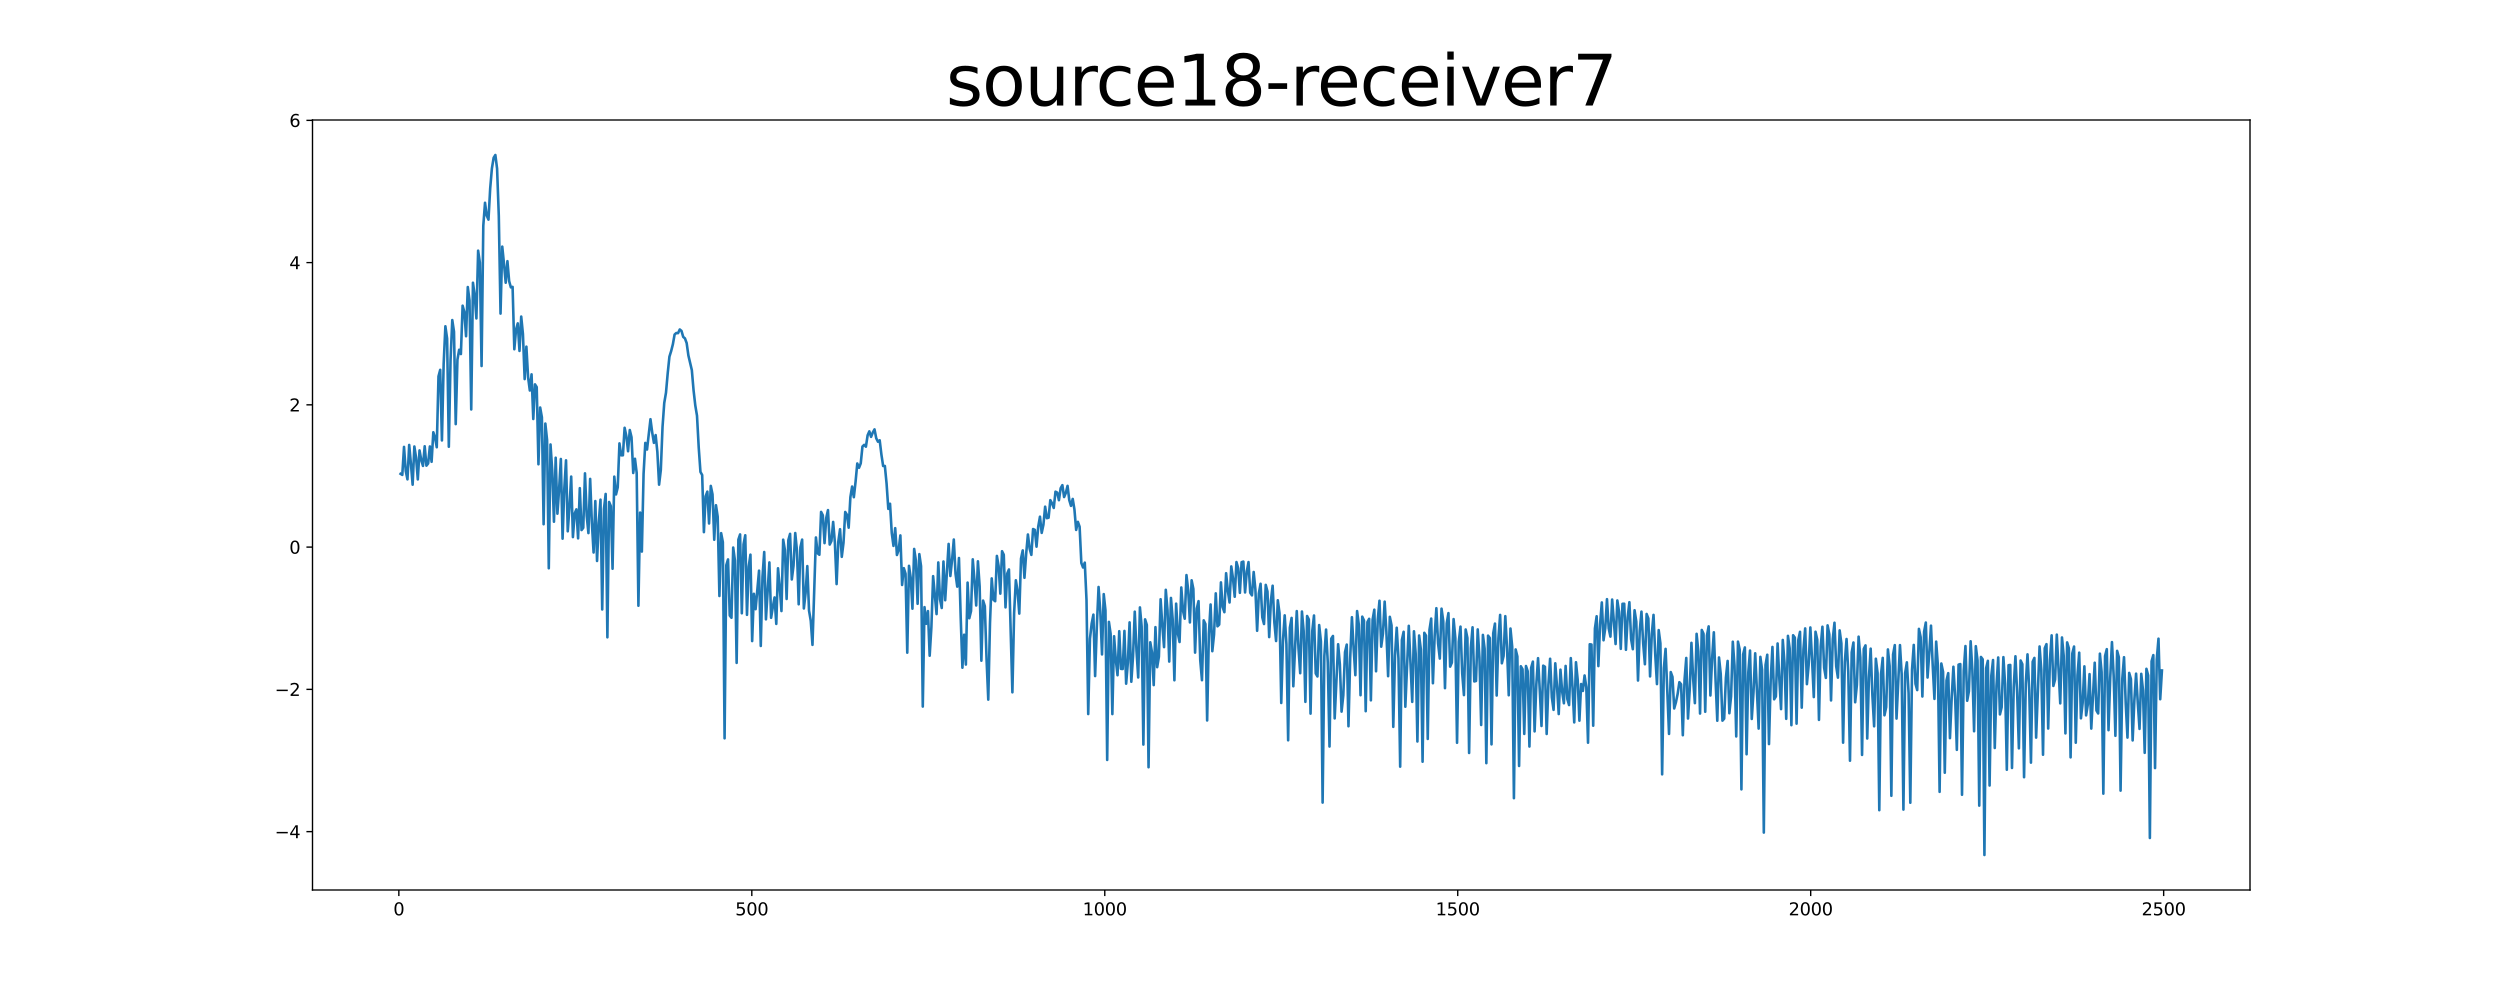 <?xml version="1.0" encoding="utf-8" standalone="no"?>
<!DOCTYPE svg PUBLIC "-//W3C//DTD SVG 1.1//EN"
  "http://www.w3.org/Graphics/SVG/1.1/DTD/svg11.dtd">
<svg xmlns:xlink="http://www.w3.org/1999/xlink" width="1440pt" height="576pt" viewBox="0 0 1440 576" xmlns="http://www.w3.org/2000/svg" version="1.1">
 <defs>
  <style type="text/css">*{stroke-linejoin: round; stroke-linecap: butt}</style>
 </defs>
 <g id="figure_1">
  <g id="patch_1">
   <path d="M 0 576 
L 1440 576 
L 1440 0 
L 0 0 
z
" style="fill: #ffffff"/>
  </g>
  <g id="axes_1">
   <g id="patch_2">
    <path d="M 180 512.64 
L 1296 512.64 
L 1296 69.12 
L 180 69.12 
z
" style="fill: #ffffff"/>
   </g>
   <g id="matplotlib.axis_1">
    <g id="xtick_1">
     <g id="line2d_1">
      <defs>
       <path id="m5afa501166" d="M 0 0 
L 0 3.5 
" style="stroke: #000000; stroke-width: 0.8"/>
      </defs>
      <g>
       <use xlink:href="#m5afa501166" x="229.735" y="512.64" style="stroke: #000000; stroke-width: 0.8"/>
      </g>
     </g>
     <g id="text_1">
      <!-- 0 -->
      <g transform="translate(226.553 527.238) scale(0.1 -0.1)">
       <defs>
        <path id="DejaVuSans-30" d="M 2034 4250 
Q 1547 4250 1301 3770 
Q 1056 3291 1056 2328 
Q 1056 1369 1301 889 
Q 1547 409 2034 409 
Q 2525 409 2770 889 
Q 3016 1369 3016 2328 
Q 3016 3291 2770 3770 
Q 2525 4250 2034 4250 
z
M 2034 4750 
Q 2819 4750 3233 4129 
Q 3647 3509 3647 2328 
Q 3647 1150 3233 529 
Q 2819 -91 2034 -91 
Q 1250 -91 836 529 
Q 422 1150 422 2328 
Q 422 3509 836 4129 
Q 1250 4750 2034 4750 
z
" transform="scale(0.016)"/>
       </defs>
       <use xlink:href="#DejaVuSans-30"/>
      </g>
     </g>
    </g>
    <g id="xtick_2">
     <g id="line2d_2">
      <g>
       <use xlink:href="#m5afa501166" x="433.041" y="512.64" style="stroke: #000000; stroke-width: 0.8"/>
      </g>
     </g>
     <g id="text_2">
      <!-- 500 -->
      <g transform="translate(423.497 527.238) scale(0.1 -0.1)">
       <defs>
        <path id="DejaVuSans-35" d="M 691 4666 
L 3169 4666 
L 3169 4134 
L 1269 4134 
L 1269 2991 
Q 1406 3038 1543 3061 
Q 1681 3084 1819 3084 
Q 2600 3084 3056 2656 
Q 3513 2228 3513 1497 
Q 3513 744 3044 326 
Q 2575 -91 1722 -91 
Q 1428 -91 1123 -41 
Q 819 9 494 109 
L 494 744 
Q 775 591 1075 516 
Q 1375 441 1709 441 
Q 2250 441 2565 725 
Q 2881 1009 2881 1497 
Q 2881 1984 2565 2268 
Q 2250 2553 1709 2553 
Q 1456 2553 1204 2497 
Q 953 2441 691 2322 
L 691 4666 
z
" transform="scale(0.016)"/>
       </defs>
       <use xlink:href="#DejaVuSans-35"/>
       <use xlink:href="#DejaVuSans-30" x="63.623"/>
       <use xlink:href="#DejaVuSans-30" x="127.246"/>
      </g>
     </g>
    </g>
    <g id="xtick_3">
     <g id="line2d_3">
      <g>
       <use xlink:href="#m5afa501166" x="636.347" y="512.64" style="stroke: #000000; stroke-width: 0.8"/>
      </g>
     </g>
     <g id="text_3">
      <!-- 1000 -->
      <g transform="translate(623.622 527.238) scale(0.1 -0.1)">
       <defs>
        <path id="DejaVuSans-31" d="M 794 531 
L 1825 531 
L 1825 4091 
L 703 3866 
L 703 4441 
L 1819 4666 
L 2450 4666 
L 2450 531 
L 3481 531 
L 3481 0 
L 794 0 
L 794 531 
z
" transform="scale(0.016)"/>
       </defs>
       <use xlink:href="#DejaVuSans-31"/>
       <use xlink:href="#DejaVuSans-30" x="63.623"/>
       <use xlink:href="#DejaVuSans-30" x="127.246"/>
       <use xlink:href="#DejaVuSans-30" x="190.869"/>
      </g>
     </g>
    </g>
    <g id="xtick_4">
     <g id="line2d_4">
      <g>
       <use xlink:href="#m5afa501166" x="839.653" y="512.64" style="stroke: #000000; stroke-width: 0.8"/>
      </g>
     </g>
     <g id="text_4">
      <!-- 1500 -->
      <g transform="translate(826.928 527.238) scale(0.1 -0.1)">
       <use xlink:href="#DejaVuSans-31"/>
       <use xlink:href="#DejaVuSans-35" x="63.623"/>
       <use xlink:href="#DejaVuSans-30" x="127.246"/>
       <use xlink:href="#DejaVuSans-30" x="190.869"/>
      </g>
     </g>
    </g>
    <g id="xtick_5">
     <g id="line2d_5">
      <g>
       <use xlink:href="#m5afa501166" x="1042.959" y="512.64" style="stroke: #000000; stroke-width: 0.8"/>
      </g>
     </g>
     <g id="text_5">
      <!-- 2000 -->
      <g transform="translate(1030.234 527.238) scale(0.1 -0.1)">
       <defs>
        <path id="DejaVuSans-32" d="M 1228 531 
L 3431 531 
L 3431 0 
L 469 0 
L 469 531 
Q 828 903 1448 1529 
Q 2069 2156 2228 2338 
Q 2531 2678 2651 2914 
Q 2772 3150 2772 3378 
Q 2772 3750 2511 3984 
Q 2250 4219 1831 4219 
Q 1534 4219 1204 4116 
Q 875 4013 500 3803 
L 500 4441 
Q 881 4594 1212 4672 
Q 1544 4750 1819 4750 
Q 2544 4750 2975 4387 
Q 3406 4025 3406 3419 
Q 3406 3131 3298 2873 
Q 3191 2616 2906 2266 
Q 2828 2175 2409 1742 
Q 1991 1309 1228 531 
z
" transform="scale(0.016)"/>
       </defs>
       <use xlink:href="#DejaVuSans-32"/>
       <use xlink:href="#DejaVuSans-30" x="63.623"/>
       <use xlink:href="#DejaVuSans-30" x="127.246"/>
       <use xlink:href="#DejaVuSans-30" x="190.869"/>
      </g>
     </g>
    </g>
    <g id="xtick_6">
     <g id="line2d_6">
      <g>
       <use xlink:href="#m5afa501166" x="1246.265" y="512.64" style="stroke: #000000; stroke-width: 0.8"/>
      </g>
     </g>
     <g id="text_6">
      <!-- 2500 -->
      <g transform="translate(1233.54 527.238) scale(0.1 -0.1)">
       <use xlink:href="#DejaVuSans-32"/>
       <use xlink:href="#DejaVuSans-35" x="63.623"/>
       <use xlink:href="#DejaVuSans-30" x="127.246"/>
       <use xlink:href="#DejaVuSans-30" x="190.869"/>
      </g>
     </g>
    </g>
   </g>
   <g id="matplotlib.axis_2">
    <g id="ytick_1">
     <g id="line2d_7">
      <defs>
       <path id="mebf2fcc777" d="M 0 0 
L -3.5 0 
" style="stroke: #000000; stroke-width: 0.8"/>
      </defs>
      <g>
       <use xlink:href="#mebf2fcc777" x="180" y="479.005" style="stroke: #000000; stroke-width: 0.8"/>
      </g>
     </g>
     <g id="text_7">
      <!-- −4 -->
      <g transform="translate(158.258 482.804) scale(0.1 -0.1)">
       <defs>
        <path id="DejaVuSans-2212" d="M 678 2272 
L 4684 2272 
L 4684 1741 
L 678 1741 
L 678 2272 
z
" transform="scale(0.016)"/>
        <path id="DejaVuSans-34" d="M 2419 4116 
L 825 1625 
L 2419 1625 
L 2419 4116 
z
M 2253 4666 
L 3047 4666 
L 3047 1625 
L 3713 1625 
L 3713 1100 
L 3047 1100 
L 3047 0 
L 2419 0 
L 2419 1100 
L 313 1100 
L 313 1709 
L 2253 4666 
z
" transform="scale(0.016)"/>
       </defs>
       <use xlink:href="#DejaVuSans-2212"/>
       <use xlink:href="#DejaVuSans-34" x="83.789"/>
      </g>
     </g>
    </g>
    <g id="ytick_2">
     <g id="line2d_8">
      <g>
       <use xlink:href="#mebf2fcc777" x="180" y="397.068" style="stroke: #000000; stroke-width: 0.8"/>
      </g>
     </g>
     <g id="text_8">
      <!-- −2 -->
      <g transform="translate(158.258 400.867) scale(0.1 -0.1)">
       <use xlink:href="#DejaVuSans-2212"/>
       <use xlink:href="#DejaVuSans-32" x="83.789"/>
      </g>
     </g>
    </g>
    <g id="ytick_3">
     <g id="line2d_9">
      <g>
       <use xlink:href="#mebf2fcc777" x="180" y="315.131" style="stroke: #000000; stroke-width: 0.8"/>
      </g>
     </g>
     <g id="text_9">
      <!-- 0 -->
      <g transform="translate(166.637 318.93) scale(0.1 -0.1)">
       <use xlink:href="#DejaVuSans-30"/>
      </g>
     </g>
    </g>
    <g id="ytick_4">
     <g id="line2d_10">
      <g>
       <use xlink:href="#mebf2fcc777" x="180" y="233.194" style="stroke: #000000; stroke-width: 0.8"/>
      </g>
     </g>
     <g id="text_10">
      <!-- 2 -->
      <g transform="translate(166.637 236.993) scale(0.1 -0.1)">
       <use xlink:href="#DejaVuSans-32"/>
      </g>
     </g>
    </g>
    <g id="ytick_5">
     <g id="line2d_11">
      <g>
       <use xlink:href="#mebf2fcc777" x="180" y="151.257" style="stroke: #000000; stroke-width: 0.8"/>
      </g>
     </g>
     <g id="text_11">
      <!-- 4 -->
      <g transform="translate(166.637 155.056) scale(0.1 -0.1)">
       <use xlink:href="#DejaVuSans-34"/>
      </g>
     </g>
    </g>
    <g id="ytick_6">
     <g id="line2d_12">
      <g>
       <use xlink:href="#mebf2fcc777" x="180" y="69.32" style="stroke: #000000; stroke-width: 0.8"/>
      </g>
     </g>
     <g id="text_12">
      <!-- 6 -->
      <g transform="translate(166.637 73.119) scale(0.1 -0.1)">
       <defs>
        <path id="DejaVuSans-36" d="M 2113 2584 
Q 1688 2584 1439 2293 
Q 1191 2003 1191 1497 
Q 1191 994 1439 701 
Q 1688 409 2113 409 
Q 2538 409 2786 701 
Q 3034 994 3034 1497 
Q 3034 2003 2786 2293 
Q 2538 2584 2113 2584 
z
M 3366 4563 
L 3366 3988 
Q 3128 4100 2886 4159 
Q 2644 4219 2406 4219 
Q 1781 4219 1451 3797 
Q 1122 3375 1075 2522 
Q 1259 2794 1537 2939 
Q 1816 3084 2150 3084 
Q 2853 3084 3261 2657 
Q 3669 2231 3669 1497 
Q 3669 778 3244 343 
Q 2819 -91 2113 -91 
Q 1303 -91 875 529 
Q 447 1150 447 2328 
Q 447 3434 972 4092 
Q 1497 4750 2381 4750 
Q 2619 4750 2861 4703 
Q 3103 4656 3366 4563 
z
" transform="scale(0.016)"/>
       </defs>
       <use xlink:href="#DejaVuSans-36"/>
      </g>
     </g>
    </g>
   </g>
   <g id="line2d_13">
    <path d="M 230.727 272.923 
L 231.72 273.55 
L 232.713 257.414 
L 233.705 271.291 
L 234.698 276.109 
L 235.691 256.294 
L 236.684 267.115 
L 237.676 279.178 
L 238.669 257.179 
L 239.662 263.669 
L 240.654 276.144 
L 241.647 259.437 
L 242.64 264.953 
L 243.632 268.366 
L 244.625 257.046 
L 245.618 268.215 
L 246.611 266.956 
L 247.603 257.155 
L 248.596 265.994 
L 249.589 248.973 
L 250.581 251.966 
L 251.574 257.617 
L 252.567 216.79 
L 253.56 213.02 
L 254.552 253.69 
L 255.545 209.592 
L 256.538 187.936 
L 257.53 195.036 
L 258.523 257.326 
L 259.516 207.393 
L 260.508 184.36 
L 261.501 191.059 
L 262.494 244.294 
L 263.487 207.156 
L 264.479 201.456 
L 265.472 203.932 
L 266.465 176.074 
L 267.457 179.708 
L 268.45 193.673 
L 269.443 165.338 
L 270.436 173.072 
L 271.428 235.848 
L 272.421 162.853 
L 273.414 170.01 
L 274.406 183.413 
L 275.399 144.377 
L 276.392 151.286 
L 277.384 210.823 
L 278.377 130.037 
L 279.37 116.8 
L 280.363 124.207 
L 281.355 126.514 
L 282.348 108.55 
L 283.341 96.969 
L 284.333 90.88 
L 285.326 89.28 
L 286.319 97.122 
L 287.312 124.436 
L 288.304 180.631 
L 289.297 142.05 
L 290.29 151.848 
L 291.282 162.858 
L 292.275 150.428 
L 293.268 161.935 
L 294.26 165.517 
L 295.253 165.246 
L 296.246 201.165 
L 297.239 189.85 
L 298.231 186.252 
L 299.224 202.129 
L 300.217 182.344 
L 301.209 192.423 
L 302.202 218.353 
L 303.195 199.669 
L 304.188 217.37 
L 305.18 224.928 
L 306.173 215.622 
L 307.166 241.347 
L 308.158 221.398 
L 309.151 222.958 
L 310.144 267.421 
L 311.136 234.732 
L 312.129 240.385 
L 313.122 301.96 
L 314.115 243.971 
L 315.107 253.452 
L 316.1 327.323 
L 317.093 256.019 
L 318.085 271.067 
L 319.078 300.511 
L 320.071 263.644 
L 321.064 295.883 
L 322.056 281.54 
L 323.049 264.376 
L 324.042 310.274 
L 325.034 281.461 
L 326.027 265.146 
L 327.02 306.032 
L 328.012 292.075 
L 329.005 274.514 
L 329.998 309.367 
L 330.991 295.891 
L 331.983 293.391 
L 332.976 310.089 
L 333.969 281.184 
L 334.961 305.316 
L 335.954 304.033 
L 336.947 272.648 
L 337.94 297.07 
L 338.932 307.064 
L 339.925 275.848 
L 340.918 301.226 
L 341.91 318.237 
L 342.903 288.609 
L 343.896 323.114 
L 344.888 300.919 
L 345.881 287.803 
L 346.874 351.05 
L 347.867 293.206 
L 348.859 284.513 
L 349.852 367.091 
L 350.845 289.139 
L 351.837 291.524 
L 352.83 327.599 
L 353.823 274.543 
L 354.816 284.798 
L 355.808 280.728 
L 356.801 255.391 
L 357.794 262.249 
L 358.786 262.253 
L 359.779 246.4 
L 360.772 251.169 
L 361.764 259.917 
L 362.757 247.697 
L 363.75 251.843 
L 364.743 272.443 
L 365.735 264.249 
L 366.728 272.381 
L 367.721 348.898 
L 368.713 295.239 
L 369.706 317.706 
L 370.699 272.923 
L 371.692 255.12 
L 372.684 258.934 
L 374.67 241.458 
L 375.662 249.025 
L 376.655 255.089 
L 377.648 250.607 
L 378.64 260.374 
L 379.633 279.169 
L 380.626 270.73 
L 381.619 245.87 
L 382.611 232.079 
L 383.604 226.208 
L 384.597 215.042 
L 385.589 205.424 
L 386.582 202.229 
L 387.575 198.292 
L 388.568 192.679 
L 389.56 191.805 
L 390.553 191.893 
L 391.546 189.772 
L 392.538 190.599 
L 393.531 194.057 
L 394.524 194.904 
L 395.516 197.609 
L 396.509 204.727 
L 398.495 213.189 
L 399.487 224.766 
L 400.48 233.486 
L 401.473 239.455 
L 402.465 257.773 
L 403.458 271.822 
L 404.451 273.625 
L 405.444 306.515 
L 406.436 285.878 
L 407.429 283.178 
L 408.422 301.524 
L 409.414 279.877 
L 410.407 284.77 
L 411.4 310.896 
L 412.392 291.012 
L 413.385 297.63 
L 414.378 343.292 
L 415.371 307.09 
L 416.363 312.267 
L 417.356 425.275 
L 418.349 325.516 
L 419.341 322.224 
L 420.334 354.535 
L 421.327 355.833 
L 422.32 315.386 
L 423.312 322.82 
L 424.305 381.818 
L 425.298 310.827 
L 426.29 307.824 
L 427.283 353.25 
L 428.276 313.528 
L 429.268 308.314 
L 430.261 354.144 
L 431.254 326.37 
L 432.247 319.479 
L 433.239 369.259 
L 434.232 342.023 
L 435.225 350.884 
L 437.21 328.693 
L 438.203 372.065 
L 439.196 332.231 
L 440.188 317.96 
L 441.181 356.74 
L 443.166 323.951 
L 444.159 355.862 
L 445.152 349.578 
L 446.144 344.126 
L 447.137 359.368 
L 448.13 327.326 
L 449.123 338.225 
L 450.115 351.963 
L 451.108 310.848 
L 452.101 316.813 
L 453.093 345.005 
L 454.086 311.114 
L 455.079 307.493 
L 456.072 333.764 
L 457.064 325.844 
L 458.057 307.036 
L 459.05 317.258 
L 460.042 348.068 
L 461.035 315.246 
L 462.028 310.809 
L 463.02 350.474 
L 464.013 341.696 
L 465.006 326.072 
L 465.999 351.701 
L 466.991 357.558 
L 467.984 371.441 
L 469.969 309.584 
L 470.962 318.679 
L 471.955 319.545 
L 472.948 294.853 
L 473.94 296.809 
L 474.933 312.846 
L 475.926 298.285 
L 476.918 293.819 
L 477.911 313.663 
L 478.904 311.618 
L 479.896 300.63 
L 480.889 312.511 
L 481.882 336.43 
L 482.875 311.93 
L 483.867 304.825 
L 484.86 320.737 
L 485.853 312.64 
L 486.845 294.899 
L 487.838 296.495 
L 488.831 303.948 
L 489.824 286.352 
L 490.816 280.245 
L 491.809 286.396 
L 492.802 277.523 
L 493.794 266.961 
L 494.787 269.443 
L 495.78 266.917 
L 496.772 257.19 
L 497.765 256.248 
L 498.758 257.293 
L 499.751 250.718 
L 500.743 248.448 
L 501.736 251.629 
L 502.729 249.104 
L 503.721 247.322 
L 504.714 252.436 
L 505.707 254.434 
L 506.7 253.607 
L 507.692 261.839 
L 508.685 268.41 
L 509.678 268.4 
L 510.67 278.561 
L 511.663 293.111 
L 512.656 290.165 
L 513.648 306.954 
L 514.641 314.435 
L 515.634 304.22 
L 516.627 319.675 
L 517.619 316.786 
L 518.612 308.401 
L 519.605 336.943 
L 520.597 327.265 
L 521.59 330.491 
L 522.583 375.945 
L 523.576 325.919 
L 524.568 332.8 
L 525.561 350.603 
L 526.554 316.188 
L 527.546 322.88 
L 528.539 347.78 
L 529.532 319.172 
L 530.524 326.119 
L 531.517 406.981 
L 532.51 349.711 
L 533.503 359.293 
L 534.495 351.993 
L 535.488 377.691 
L 536.481 361.181 
L 537.473 331.867 
L 539.459 353.72 
L 540.452 323.962 
L 541.444 345.194 
L 542.437 350.198 
L 543.43 323.425 
L 544.422 345.735 
L 546.408 313.299 
L 547.4 331.779 
L 548.393 322.468 
L 549.386 310.764 
L 550.379 330.446 
L 551.371 337.901 
L 552.364 321.412 
L 553.357 355.424 
L 554.349 384.605 
L 555.342 365.596 
L 556.335 382.787 
L 557.328 335.574 
L 558.32 356.093 
L 559.313 351.949 
L 560.306 322.17 
L 561.298 334.281 
L 562.291 348.753 
L 563.284 323.312 
L 564.276 337.805 
L 565.269 380.563 
L 566.262 345.94 
L 567.255 349.13 
L 568.247 379.542 
L 569.24 402.988 
L 570.233 359.021 
L 571.225 333.156 
L 572.218 345.453 
L 573.211 346.305 
L 574.204 320.214 
L 575.196 326.055 
L 576.189 341.941 
L 577.182 317.5 
L 578.174 319.544 
L 579.167 349.854 
L 580.16 330.385 
L 581.152 328.011 
L 583.138 398.773 
L 584.131 353.114 
L 585.123 334.227 
L 586.116 340.452 
L 587.109 353.44 
L 588.101 321.754 
L 589.094 317.027 
L 590.087 332.81 
L 591.08 318.885 
L 592.072 307.866 
L 593.065 316.008 
L 594.058 319.613 
L 595.05 304.722 
L 596.043 305.191 
L 597.036 314.882 
L 598.028 303.305 
L 599.021 297.617 
L 600.014 306.945 
L 601.007 302.237 
L 601.999 291.847 
L 602.992 298.463 
L 603.985 298.187 
L 604.977 288.082 
L 605.97 289.898 
L 606.963 292.582 
L 607.956 283.208 
L 608.948 283.735 
L 609.941 288.112 
L 610.934 281.22 
L 611.926 279.453 
L 612.919 286.299 
L 613.912 283.947 
L 614.904 279.856 
L 615.897 288.043 
L 616.89 291.377 
L 617.883 287.386 
L 618.875 293.476 
L 619.868 305.236 
L 620.861 300.593 
L 621.853 303.393 
L 622.846 324.275 
L 623.839 326.878 
L 624.832 324.082 
L 625.824 345.615 
L 626.817 411.285 
L 627.81 367.932 
L 628.802 359.165 
L 629.795 354.028 
L 630.788 389.419 
L 631.78 360.811 
L 632.773 338.106 
L 633.766 352.111 
L 634.759 376.941 
L 635.751 342.209 
L 636.744 351.558 
L 637.737 437.727 
L 638.729 358.199 
L 639.722 365.142 
L 640.715 411.314 
L 641.708 366.481 
L 642.7 380.047 
L 643.693 388.94 
L 644.686 363.572 
L 645.678 385.269 
L 646.671 385.338 
L 647.664 363.415 
L 648.656 393.804 
L 649.649 381.617 
L 650.642 358.49 
L 651.635 392.691 
L 652.627 378.039 
L 653.62 352.322 
L 654.613 374.623 
L 655.605 390.22 
L 656.598 349.868 
L 657.591 360.923 
L 658.584 428.874 
L 659.576 356.746 
L 660.569 359.961 
L 661.562 441.935 
L 662.554 369.954 
L 663.547 375.764 
L 664.54 394.621 
L 665.532 361.235 
L 666.525 384.305 
L 667.518 378.265 
L 668.511 345.159 
L 669.503 360.421 
L 670.496 372.749 
L 671.489 339.725 
L 672.481 351.351 
L 673.474 381.064 
L 674.467 344.41 
L 675.46 356.68 
L 676.452 391.839 
L 677.445 347.704 
L 678.438 364.825 
L 679.43 369.796 
L 680.423 338.377 
L 681.416 351.782 
L 682.408 356.381 
L 683.401 331.249 
L 684.394 339.969 
L 685.387 358.514 
L 686.379 334.244 
L 687.372 339.239 
L 688.365 375.908 
L 689.357 350.513 
L 690.35 346.252 
L 691.343 380.312 
L 692.336 391.797 
L 693.328 357.311 
L 694.321 359.445 
L 695.314 414.988 
L 696.306 365.084 
L 697.299 348.186 
L 698.292 375.089 
L 699.284 365.495 
L 700.277 341.772 
L 701.27 360.758 
L 702.263 359.767 
L 703.255 335.461 
L 704.248 349.636 
L 705.241 352.621 
L 706.233 330.172 
L 707.226 340.212 
L 708.219 347.026 
L 709.212 326.258 
L 710.204 333.223 
L 711.197 343.723 
L 712.19 323.744 
L 713.182 327.289 
L 714.175 341.476 
L 715.168 323.826 
L 716.16 323.479 
L 717.153 341.239 
L 718.146 329.18 
L 719.139 323.757 
L 720.131 341.43 
L 721.124 342.937 
L 722.117 329.473 
L 723.109 339.577 
L 724.102 363.326 
L 725.095 341.811 
L 726.088 336.247 
L 727.08 355.572 
L 728.073 359.442 
L 729.066 336.891 
L 730.058 340.715 
L 731.051 366.961 
L 732.044 345.947 
L 733.036 337.375 
L 734.029 358.498 
L 735.022 369.225 
L 736.015 345.752 
L 737.007 353.23 
L 738 404.912 
L 738.993 368.93 
L 739.985 354.444 
L 740.978 371.049 
L 741.971 426.412 
L 742.964 361.546 
L 743.956 355.92 
L 744.949 395.294 
L 746.934 351.996 
L 747.927 373.341 
L 748.92 387.769 
L 749.912 352.239 
L 750.905 363.476 
L 751.898 404.266 
L 752.891 354.815 
L 753.883 356.827 
L 754.876 411.051 
L 755.869 363.442 
L 756.861 354.53 
L 757.854 387.907 
L 758.847 389.648 
L 759.84 360.034 
L 760.832 369.382 
L 761.825 462.292 
L 762.818 377.895 
L 763.81 362.636 
L 764.803 381.652 
L 765.796 429.996 
L 766.788 367.886 
L 767.781 366.322 
L 768.774 413.804 
L 770.759 371.084 
L 771.752 382.601 
L 772.745 409.893 
L 773.737 400.53 
L 774.73 375.64 
L 775.723 371.282 
L 776.716 418.329 
L 777.708 379.05 
L 778.701 355.513 
L 779.694 373.575 
L 780.686 388.898 
L 781.679 351.982 
L 782.672 359.828 
L 783.664 400.442 
L 784.657 355.191 
L 785.65 357.374 
L 786.643 409.646 
L 787.635 358.323 
L 788.628 356.442 
L 789.621 403.391 
L 790.613 356.979 
L 791.606 351.17 
L 792.599 386.658 
L 793.592 356.834 
L 794.584 346.022 
L 795.577 372.49 
L 796.57 365.019 
L 797.562 346.536 
L 798.555 363.999 
L 799.548 389.489 
L 800.54 355.295 
L 801.533 360.251 
L 802.526 418.674 
L 803.519 377.547 
L 804.511 361.58 
L 805.504 379.283 
L 806.497 441.599 
L 807.489 368.642 
L 808.482 363.905 
L 809.475 407.081 
L 811.46 360.484 
L 813.446 404.286 
L 814.438 363.627 
L 815.431 376.559 
L 816.424 427.098 
L 817.416 366.054 
L 818.409 374.044 
L 819.402 438.747 
L 820.395 364.496 
L 821.387 366.148 
L 822.38 425.631 
L 823.373 362.8 
L 824.365 356.304 
L 825.358 393.542 
L 826.351 366.474 
L 827.344 350.326 
L 828.336 370.674 
L 829.329 379.344 
L 830.322 350.588 
L 831.314 357.753 
L 832.307 396.382 
L 833.3 359.099 
L 834.292 353.154 
L 835.285 383.983 
L 836.278 381.644 
L 837.271 356.603 
L 838.263 367.504 
L 839.256 427.842 
L 840.249 369.673 
L 841.241 360.936 
L 842.234 387.904 
L 843.227 400.378 
L 844.22 362.574 
L 845.212 367.469 
L 846.205 433.707 
L 847.198 373.233 
L 848.19 361.325 
L 849.183 392.515 
L 850.176 392.25 
L 851.168 362.537 
L 852.161 378.876 
L 853.154 417.585 
L 854.147 365.709 
L 855.139 373.696 
L 856.132 439.58 
L 857.125 366.119 
L 858.117 367.498 
L 859.11 428.755 
L 860.103 364.75 
L 861.096 359.187 
L 862.088 400.623 
L 863.081 367.682 
L 864.074 354.186 
L 865.066 382.053 
L 866.059 377.831 
L 867.052 354.912 
L 868.044 373.316 
L 869.037 400.471 
L 870.03 362.039 
L 871.023 372.564 
L 872.015 459.762 
L 873.008 374.077 
L 874.001 378.155 
L 874.993 441.198 
L 875.986 383.764 
L 876.979 385.464 
L 877.972 422.739 
L 878.964 383.627 
L 879.957 386.654 
L 880.95 430.004 
L 881.942 384.668 
L 882.935 381.092 
L 883.928 421.281 
L 884.92 394.223 
L 885.913 379.11 
L 886.906 397.47 
L 887.899 418.16 
L 888.891 383.418 
L 889.884 384.068 
L 890.877 422.763 
L 891.869 394.414 
L 892.862 379.445 
L 893.855 401.62 
L 894.848 408.877 
L 895.84 382.061 
L 896.833 395.299 
L 897.826 411.295 
L 898.818 385.724 
L 899.811 398.398 
L 900.804 405.088 
L 901.796 383.579 
L 902.789 402.659 
L 903.782 406.121 
L 904.775 379.077 
L 905.767 395.949 
L 906.76 416.1 
L 907.753 381.45 
L 908.745 391.496 
L 909.738 415.111 
L 910.731 394.001 
L 911.724 397.985 
L 912.716 389.074 
L 913.709 395.822 
L 914.702 427.804 
L 915.694 371.088 
L 916.687 371.252 
L 917.68 418.002 
L 918.672 362.006 
L 919.665 354.963 
L 920.658 383.675 
L 921.651 359.426 
L 922.643 347.008 
L 923.636 368.803 
L 924.629 361.796 
L 925.621 345.125 
L 926.614 361.968 
L 927.607 366.694 
L 928.6 345.344 
L 930.585 370.962 
L 931.578 345.865 
L 932.57 352.441 
L 933.563 373.733 
L 934.556 347.795 
L 935.548 347.752 
L 936.541 374.28 
L 937.534 355.606 
L 938.527 346.872 
L 939.519 368.119 
L 940.512 373.944 
L 941.505 351.494 
L 942.497 358.063 
L 943.49 391.984 
L 944.483 363.387 
L 945.476 352.295 
L 946.468 370.602 
L 947.461 382.601 
L 948.454 353.648 
L 949.446 356.248 
L 950.439 389.613 
L 951.432 365.187 
L 952.424 354.18 
L 953.417 376.949 
L 954.41 394.039 
L 955.403 362.934 
L 956.395 370.575 
L 957.388 446.02 
L 958.381 384.836 
L 959.373 373.754 
L 961.359 422.735 
L 962.352 387.12 
L 963.344 389.901 
L 964.337 408.081 
L 965.33 404.525 
L 966.322 399.728 
L 967.315 392.949 
L 968.308 394.138 
L 969.3 423.491 
L 970.293 391.616 
L 971.286 378.989 
L 972.279 413.874 
L 973.271 397.304 
L 974.264 370.276 
L 975.257 390.972 
L 976.249 405.011 
L 977.242 365.085 
L 978.235 375.197 
L 979.228 411.004 
L 980.22 362.859 
L 981.213 365 
L 982.206 409.979 
L 983.198 366.073 
L 984.191 360.791 
L 985.184 400.599 
L 986.176 379.318 
L 987.169 364.213 
L 988.162 391.729 
L 989.155 415.142 
L 990.147 378.702 
L 991.14 388.177 
L 992.133 415.098 
L 993.125 413.941 
L 994.118 390.367 
L 995.111 380.695 
L 996.104 410.827 
L 997.096 401.149 
L 998.089 369.63 
L 999.082 383.486 
L 1000.074 424.192 
L 1001.067 369.575 
L 1002.06 374.229 
L 1003.052 454.67 
L 1004.045 376.945 
L 1005.038 372.919 
L 1006.031 434.459 
L 1007.023 387.232 
L 1008.016 374.727 
L 1009.009 414.116 
L 1010.001 398.853 
L 1010.994 376.302 
L 1012.98 419.67 
L 1013.972 378.351 
L 1014.965 385.858 
L 1015.958 479.566 
L 1016.95 383.022 
L 1017.943 377.13 
L 1018.936 428.589 
L 1019.928 391.651 
L 1020.921 372.647 
L 1021.914 402.804 
L 1022.907 401.158 
L 1023.899 370.643 
L 1024.892 390.999 
L 1025.885 408.451 
L 1026.877 368.611 
L 1027.87 381.941 
L 1028.863 414.052 
L 1029.856 366.252 
L 1030.848 373.498 
L 1031.841 417.708 
L 1032.834 365.904 
L 1033.826 367.279 
L 1034.819 416.831 
L 1035.812 368.683 
L 1036.804 363.929 
L 1037.797 407.608 
L 1038.79 374.021 
L 1039.783 361.976 
L 1040.775 394.072 
L 1041.768 383.175 
L 1042.761 361.422 
L 1043.753 380.128 
L 1044.746 401.515 
L 1045.739 363.878 
L 1046.732 368.47 
L 1047.724 414.655 
L 1048.717 372.357 
L 1049.71 361.008 
L 1050.702 384.645 
L 1051.695 390.469 
L 1052.688 360.214 
L 1053.68 365.399 
L 1054.673 403.445 
L 1055.666 368.098 
L 1056.659 358.697 
L 1057.651 383.767 
L 1058.644 390.317 
L 1059.637 363.103 
L 1060.629 370.636 
L 1061.622 427.778 
L 1062.615 381.32 
L 1063.608 368.076 
L 1064.6 387.109 
L 1065.593 438.169 
L 1066.586 375.765 
L 1067.578 370.082 
L 1068.571 404.505 
L 1069.564 394.508 
L 1070.556 366.719 
L 1071.549 378.629 
L 1072.542 434.835 
L 1073.535 373.782 
L 1074.527 371.746 
L 1075.52 425.39 
L 1076.513 390.059 
L 1077.505 373.626 
L 1078.498 400.536 
L 1079.491 418.349 
L 1080.484 379.423 
L 1081.476 387.621 
L 1082.469 466.669 
L 1083.462 388.457 
L 1084.454 378.939 
L 1085.447 412.014 
L 1086.44 407.326 
L 1087.432 374.074 
L 1088.425 383.662 
L 1089.418 458.375 
L 1090.411 376.994 
L 1091.403 371.59 
L 1092.396 413.905 
L 1094.381 371.585 
L 1095.374 388.476 
L 1096.367 466.325 
L 1097.36 387.713 
L 1098.352 381.507 
L 1099.345 399.244 
L 1100.338 462.382 
L 1101.33 385.697 
L 1102.323 371.481 
L 1103.316 393.883 
L 1104.308 397.49 
L 1105.301 362.227 
L 1106.294 367.011 
L 1107.287 401.183 
L 1108.279 363.927 
L 1109.272 358.582 
L 1110.265 390.26 
L 1111.257 376.178 
L 1112.25 360.377 
L 1113.243 383.318 
L 1114.236 402.563 
L 1115.228 369.565 
L 1116.221 383.325 
L 1117.214 456.102 
L 1118.206 382.177 
L 1119.199 387 
L 1120.192 445.095 
L 1121.184 391.925 
L 1122.177 387.729 
L 1123.17 425.17 
L 1124.163 402.218 
L 1125.155 384.047 
L 1126.148 401.218 
L 1127.141 431.905 
L 1128.133 382.833 
L 1129.126 382.507 
L 1130.119 457.785 
L 1131.112 386.394 
L 1132.104 372.129 
L 1133.097 403.642 
L 1134.09 398.173 
L 1135.082 369.377 
L 1136.075 385.867 
L 1137.068 421.204 
L 1138.06 372.208 
L 1139.053 380.382 
L 1140.046 464.05 
L 1141.039 378.409 
L 1142.031 379.751 
L 1143.024 492.48 
L 1144.017 384.846 
L 1145.009 380.632 
L 1146.002 452.459 
L 1146.995 389.247 
L 1147.988 380.176 
L 1148.98 430.84 
L 1149.973 395.212 
L 1150.966 378.703 
L 1151.958 411.497 
L 1152.951 407.371 
L 1153.944 378.512 
L 1154.936 394.003 
L 1155.929 443.374 
L 1156.922 383.158 
L 1157.915 382.999 
L 1158.907 442.349 
L 1159.9 395.857 
L 1160.893 378.02 
L 1161.885 399.322 
L 1162.878 431.051 
L 1163.871 380.458 
L 1164.864 382.571 
L 1165.856 447.676 
L 1166.849 393.802 
L 1167.842 376.912 
L 1168.834 397.521 
L 1169.827 439.278 
L 1170.82 381.143 
L 1171.812 378.961 
L 1172.805 424.864 
L 1174.791 372.363 
L 1175.783 385.835 
L 1176.776 434.728 
L 1177.769 373.398 
L 1178.761 371.029 
L 1179.754 419.643 
L 1180.747 380.251 
L 1181.74 365.962 
L 1182.732 395.098 
L 1183.725 391.387 
L 1184.718 365.548 
L 1186.703 405.143 
L 1187.696 367.177 
L 1188.688 377.737 
L 1189.681 422.432 
L 1190.674 370.02 
L 1191.667 373.432 
L 1192.659 436.239 
L 1193.652 376.367 
L 1194.645 372.404 
L 1195.637 427.807 
L 1196.63 388.887 
L 1197.623 375.925 
L 1198.616 413.75 
L 1199.608 404.845 
L 1200.601 383.821 
L 1201.594 412.065 
L 1202.586 405.705 
L 1203.579 388.298 
L 1204.572 419.665 
L 1206.557 381.731 
L 1207.55 409.219 
L 1208.543 410.955 
L 1209.535 376.506 
L 1210.528 387.145 
L 1211.521 457.154 
L 1212.513 377.905 
L 1213.506 373.916 
L 1214.499 420.588 
L 1215.492 390.208 
L 1216.484 369.858 
L 1217.477 389.323 
L 1218.47 423.82 
L 1219.462 374.9 
L 1220.455 378.602 
L 1221.448 455.404 
L 1222.44 390.954 
L 1223.433 378.556 
L 1224.426 405.366 
L 1225.419 424.853 
L 1226.411 387.594 
L 1227.404 391.126 
L 1228.397 426.481 
L 1229.389 403.49 
L 1230.382 388.028 
L 1231.375 405.098 
L 1232.368 419.848 
L 1233.36 388.132 
L 1234.353 397.485 
L 1235.346 433.636 
L 1236.338 385.236 
L 1237.331 389.034 
L 1238.324 482.676 
L 1239.316 380.905 
L 1240.309 377.345 
L 1241.302 442.414 
L 1242.295 379.832 
L 1243.287 367.879 
L 1244.28 402.754 
L 1245.273 386.182 
L 1245.273 386.182 
" clip-path="url(#pf5001e31b8)" style="fill: none; stroke: #1f77b4; stroke-width: 1.5; stroke-linecap: square"/>
   </g>
   <g id="patch_3">
    <path d="M 180 512.64 
L 180 69.12 
" style="fill: none; stroke: #000000; stroke-width: 0.8; stroke-linejoin: miter; stroke-linecap: square"/>
   </g>
   <g id="patch_4">
    <path d="M 1296 512.64 
L 1296 69.12 
" style="fill: none; stroke: #000000; stroke-width: 0.8; stroke-linejoin: miter; stroke-linecap: square"/>
   </g>
   <g id="patch_5">
    <path d="M 180 512.64 
L 1296 512.64 
" style="fill: none; stroke: #000000; stroke-width: 0.8; stroke-linejoin: miter; stroke-linecap: square"/>
   </g>
   <g id="patch_6">
    <path d="M 180 69.12 
L 1296 69.12 
" style="fill: none; stroke: #000000; stroke-width: 0.8; stroke-linejoin: miter; stroke-linecap: square"/>
   </g>
   <g id="text_13">
    <!-- source18-receiver7 -->
    <g transform="translate(544.9 60.801) scale(0.4 -0.4)">
     <defs>
      <path id="DejaVuSans-73" d="M 2834 3397 
L 2834 2853 
Q 2591 2978 2328 3040 
Q 2066 3103 1784 3103 
Q 1356 3103 1142 2972 
Q 928 2841 928 2578 
Q 928 2378 1081 2264 
Q 1234 2150 1697 2047 
L 1894 2003 
Q 2506 1872 2764 1633 
Q 3022 1394 3022 966 
Q 3022 478 2636 193 
Q 2250 -91 1575 -91 
Q 1294 -91 989 -36 
Q 684 19 347 128 
L 347 722 
Q 666 556 975 473 
Q 1284 391 1588 391 
Q 1994 391 2212 530 
Q 2431 669 2431 922 
Q 2431 1156 2273 1281 
Q 2116 1406 1581 1522 
L 1381 1569 
Q 847 1681 609 1914 
Q 372 2147 372 2553 
Q 372 3047 722 3315 
Q 1072 3584 1716 3584 
Q 2034 3584 2315 3537 
Q 2597 3491 2834 3397 
z
" transform="scale(0.016)"/>
      <path id="DejaVuSans-6f" d="M 1959 3097 
Q 1497 3097 1228 2736 
Q 959 2375 959 1747 
Q 959 1119 1226 758 
Q 1494 397 1959 397 
Q 2419 397 2687 759 
Q 2956 1122 2956 1747 
Q 2956 2369 2687 2733 
Q 2419 3097 1959 3097 
z
M 1959 3584 
Q 2709 3584 3137 3096 
Q 3566 2609 3566 1747 
Q 3566 888 3137 398 
Q 2709 -91 1959 -91 
Q 1206 -91 779 398 
Q 353 888 353 1747 
Q 353 2609 779 3096 
Q 1206 3584 1959 3584 
z
" transform="scale(0.016)"/>
      <path id="DejaVuSans-75" d="M 544 1381 
L 544 3500 
L 1119 3500 
L 1119 1403 
Q 1119 906 1312 657 
Q 1506 409 1894 409 
Q 2359 409 2629 706 
Q 2900 1003 2900 1516 
L 2900 3500 
L 3475 3500 
L 3475 0 
L 2900 0 
L 2900 538 
Q 2691 219 2414 64 
Q 2138 -91 1772 -91 
Q 1169 -91 856 284 
Q 544 659 544 1381 
z
M 1991 3584 
L 1991 3584 
z
" transform="scale(0.016)"/>
      <path id="DejaVuSans-72" d="M 2631 2963 
Q 2534 3019 2420 3045 
Q 2306 3072 2169 3072 
Q 1681 3072 1420 2755 
Q 1159 2438 1159 1844 
L 1159 0 
L 581 0 
L 581 3500 
L 1159 3500 
L 1159 2956 
Q 1341 3275 1631 3429 
Q 1922 3584 2338 3584 
Q 2397 3584 2469 3576 
Q 2541 3569 2628 3553 
L 2631 2963 
z
" transform="scale(0.016)"/>
      <path id="DejaVuSans-63" d="M 3122 3366 
L 3122 2828 
Q 2878 2963 2633 3030 
Q 2388 3097 2138 3097 
Q 1578 3097 1268 2742 
Q 959 2388 959 1747 
Q 959 1106 1268 751 
Q 1578 397 2138 397 
Q 2388 397 2633 464 
Q 2878 531 3122 666 
L 3122 134 
Q 2881 22 2623 -34 
Q 2366 -91 2075 -91 
Q 1284 -91 818 406 
Q 353 903 353 1747 
Q 353 2603 823 3093 
Q 1294 3584 2113 3584 
Q 2378 3584 2631 3529 
Q 2884 3475 3122 3366 
z
" transform="scale(0.016)"/>
      <path id="DejaVuSans-65" d="M 3597 1894 
L 3597 1613 
L 953 1613 
Q 991 1019 1311 708 
Q 1631 397 2203 397 
Q 2534 397 2845 478 
Q 3156 559 3463 722 
L 3463 178 
Q 3153 47 2828 -22 
Q 2503 -91 2169 -91 
Q 1331 -91 842 396 
Q 353 884 353 1716 
Q 353 2575 817 3079 
Q 1281 3584 2069 3584 
Q 2775 3584 3186 3129 
Q 3597 2675 3597 1894 
z
M 3022 2063 
Q 3016 2534 2758 2815 
Q 2500 3097 2075 3097 
Q 1594 3097 1305 2825 
Q 1016 2553 972 2059 
L 3022 2063 
z
" transform="scale(0.016)"/>
      <path id="DejaVuSans-38" d="M 2034 2216 
Q 1584 2216 1326 1975 
Q 1069 1734 1069 1313 
Q 1069 891 1326 650 
Q 1584 409 2034 409 
Q 2484 409 2743 651 
Q 3003 894 3003 1313 
Q 3003 1734 2745 1975 
Q 2488 2216 2034 2216 
z
M 1403 2484 
Q 997 2584 770 2862 
Q 544 3141 544 3541 
Q 544 4100 942 4425 
Q 1341 4750 2034 4750 
Q 2731 4750 3128 4425 
Q 3525 4100 3525 3541 
Q 3525 3141 3298 2862 
Q 3072 2584 2669 2484 
Q 3125 2378 3379 2068 
Q 3634 1759 3634 1313 
Q 3634 634 3220 271 
Q 2806 -91 2034 -91 
Q 1263 -91 848 271 
Q 434 634 434 1313 
Q 434 1759 690 2068 
Q 947 2378 1403 2484 
z
M 1172 3481 
Q 1172 3119 1398 2916 
Q 1625 2713 2034 2713 
Q 2441 2713 2670 2916 
Q 2900 3119 2900 3481 
Q 2900 3844 2670 4047 
Q 2441 4250 2034 4250 
Q 1625 4250 1398 4047 
Q 1172 3844 1172 3481 
z
" transform="scale(0.016)"/>
      <path id="DejaVuSans-2d" d="M 313 2009 
L 1997 2009 
L 1997 1497 
L 313 1497 
L 313 2009 
z
" transform="scale(0.016)"/>
      <path id="DejaVuSans-69" d="M 603 3500 
L 1178 3500 
L 1178 0 
L 603 0 
L 603 3500 
z
M 603 4863 
L 1178 4863 
L 1178 4134 
L 603 4134 
L 603 4863 
z
" transform="scale(0.016)"/>
      <path id="DejaVuSans-76" d="M 191 3500 
L 800 3500 
L 1894 563 
L 2988 3500 
L 3597 3500 
L 2284 0 
L 1503 0 
L 191 3500 
z
" transform="scale(0.016)"/>
      <path id="DejaVuSans-37" d="M 525 4666 
L 3525 4666 
L 3525 4397 
L 1831 0 
L 1172 0 
L 2766 4134 
L 525 4134 
L 525 4666 
z
" transform="scale(0.016)"/>
     </defs>
     <use xlink:href="#DejaVuSans-73"/>
     <use xlink:href="#DejaVuSans-6f" x="52.1"/>
     <use xlink:href="#DejaVuSans-75" x="113.281"/>
     <use xlink:href="#DejaVuSans-72" x="176.66"/>
     <use xlink:href="#DejaVuSans-63" x="215.523"/>
     <use xlink:href="#DejaVuSans-65" x="270.504"/>
     <use xlink:href="#DejaVuSans-31" x="332.027"/>
     <use xlink:href="#DejaVuSans-38" x="395.65"/>
     <use xlink:href="#DejaVuSans-2d" x="459.273"/>
     <use xlink:href="#DejaVuSans-72" x="495.357"/>
     <use xlink:href="#DejaVuSans-65" x="534.221"/>
     <use xlink:href="#DejaVuSans-63" x="595.744"/>
     <use xlink:href="#DejaVuSans-65" x="650.725"/>
     <use xlink:href="#DejaVuSans-69" x="712.248"/>
     <use xlink:href="#DejaVuSans-76" x="740.031"/>
     <use xlink:href="#DejaVuSans-65" x="799.211"/>
     <use xlink:href="#DejaVuSans-72" x="860.734"/>
     <use xlink:href="#DejaVuSans-37" x="901.848"/>
    </g>
   </g>
  </g>
 </g>
 <defs>
  <clipPath id="pf5001e31b8">
   <rect x="180" y="69.12" width="1116" height="443.52"/>
  </clipPath>
 </defs>
</svg>
